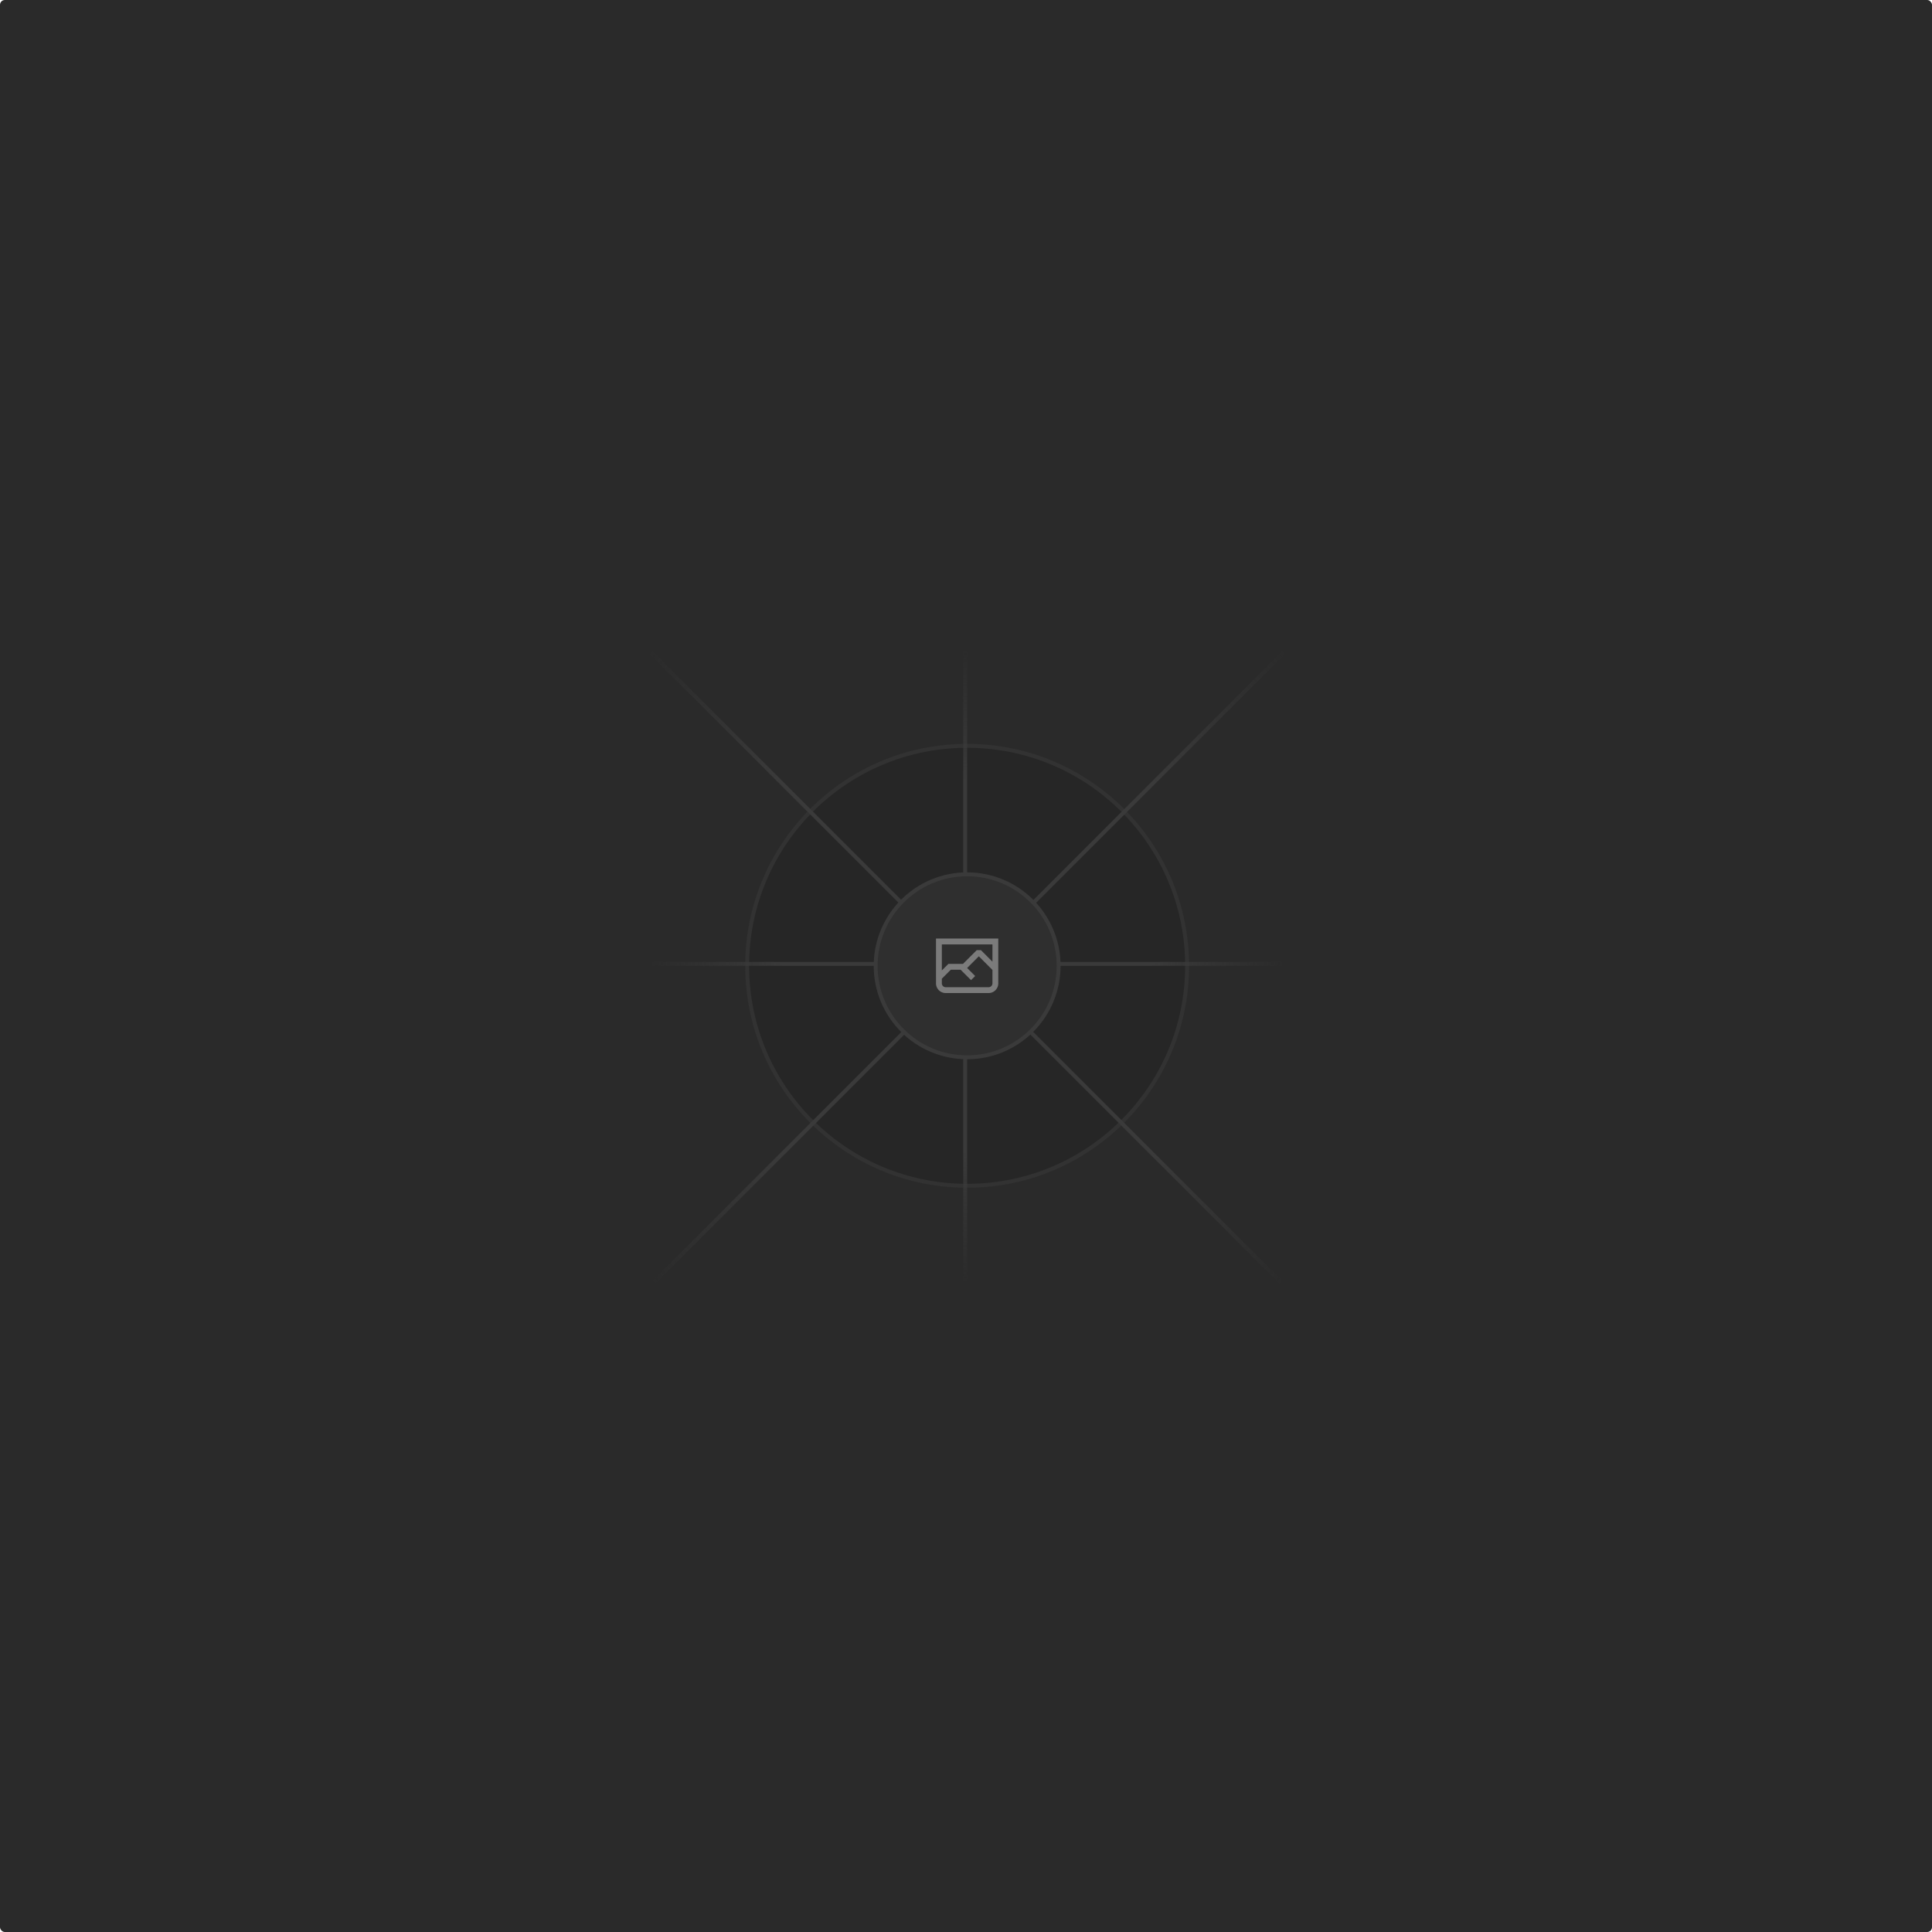 <svg xmlns="http://www.w3.org/2000/svg" width="1200" height="1200" fill="none">
  <rect width="1200" height="1200" fill="#2A2A2A" rx="3" />
  <g opacity=".5">
    <g opacity=".5">
      <path
        fill="#1A1A1A"
        d="M600.709 736.5c-75.454 0-136.621-61.167-136.621-136.62 0-75.454 61.167-136.621 136.621-136.621 75.453 0 136.62 61.167 136.62 136.621 0 75.453-61.167 136.62-136.62 136.62Z"
      />
      <path
        stroke="#4A4A4A"
        stroke-width="2.418"
        d="M600.709 736.5c-75.454 0-136.621-61.167-136.621-136.62 0-75.454 61.167-136.621 136.621-136.621 75.453 0 136.62 61.167 136.62 136.621 0 75.453-61.167 136.62-136.62 136.62Z"
      />
    </g>
    <path
      stroke="url(#a)"
      stroke-width="2.418"
      d="M0-1.209h553.581"
      transform="scale(1 -1) rotate(45 1163.11 91.165)"
    />
    <path stroke="url(#b)" stroke-width="2.418" d="M404.846 598.671h391.726" />
    <path stroke="url(#c)" stroke-width="2.418" d="M599.5 795.742V404.017" />
    <path
      stroke="url(#d)"
      stroke-width="2.418"
      d="m795.717 796.597-391.441-391.44"
    />
    <path
      fill="#333"
      d="M600.709 656.704c-31.384 0-56.825-25.441-56.825-56.824 0-31.384 25.441-56.825 56.825-56.825 31.383 0 56.824 25.441 56.824 56.825 0 31.383-25.441 56.824-56.824 56.824Z"
    />
    <g clip-path="url(#e)">
      <path
        fill="#CCC"
        fill-rule="evenodd"
        d="M616.426 586.58h-31.434v16.176l3.553-3.554.531-.531h9.068l.074-.074 8.463-8.463h2.565l7.18 7.181V586.58Zm-15.715 14.654 3.698 3.699 1.283 1.282-2.565 2.565-1.282-1.283-5.2-5.199h-6.066l-5.514 5.514-.073.073v2.876a2.418 2.418 0 0 0 2.418 2.418h26.598a2.418 2.418 0 0 0 2.418-2.418v-8.317l-8.463-8.463-7.181 7.181-.071.072Zm-19.347 5.442v4.085a6.045 6.045 0 0 0 6.046 6.045h26.598a6.044 6.044 0 0 0 6.045-6.045v-7.108l1.356-1.355-1.282-1.283-.074-.073v-17.989h-38.689v23.43l-.146.146.146.147Z"
        clip-rule="evenodd"
      />
    </g>
    <path
      stroke="#4A4A4A"
      stroke-width="2.418"
      d="M600.709 656.704c-31.384 0-56.825-25.441-56.825-56.824 0-31.384 25.441-56.825 56.825-56.825 31.383 0 56.824 25.441 56.824 56.825 0 31.383-25.441 56.824-56.824 56.824Z"
    />
  </g>
  <defs>
    <linearGradient
      id="a"
      x1="554.061"
      x2="-.48"
      y1=".083"
      y2=".087"
      gradientUnits="userSpaceOnUse"
    >
      <stop stop-color="#4A4A4A" stop-opacity="0" />
      <stop offset=".208" stop-color="#4A4A4A" />
      <stop offset=".792" stop-color="#4A4A4A" />
      <stop offset="1" stop-color="#4A4A4A" stop-opacity="0" />
    </linearGradient>
    <linearGradient
      id="b"
      x1="796.912"
      x2="404.507"
      y1="599.963"
      y2="599.965"
      gradientUnits="userSpaceOnUse"
    >
      <stop stop-color="#4A4A4A" stop-opacity="0" />
      <stop offset=".208" stop-color="#4A4A4A" />
      <stop offset=".792" stop-color="#4A4A4A" />
      <stop offset="1" stop-color="#4A4A4A" stop-opacity="0" />
    </linearGradient>
    <linearGradient
      id="c"
      x1="600.792"
      x2="600.794"
      y1="403.677"
      y2="796.082"
      gradientUnits="userSpaceOnUse"
    >
      <stop stop-color="#4A4A4A" stop-opacity="0" />
      <stop offset=".208" stop-color="#4A4A4A" />
      <stop offset=".792" stop-color="#4A4A4A" />
      <stop offset="1" stop-color="#4A4A4A" stop-opacity="0" />
    </linearGradient>
    <linearGradient
      id="d"
      x1="404.85"
      x2="796.972"
      y1="403.903"
      y2="796.02"
      gradientUnits="userSpaceOnUse"
    >
      <stop stop-color="#4A4A4A" stop-opacity="0" />
      <stop offset=".208" stop-color="#4A4A4A" />
      <stop offset=".792" stop-color="#4A4A4A" />
      <stop offset="1" stop-color="#4A4A4A" stop-opacity="0" />
    </linearGradient>
    <clipPath id="e">
      <path fill="#333" d="M581.364 580.535h38.689v38.689h-38.689z" />
    </clipPath>
  </defs>
</svg>